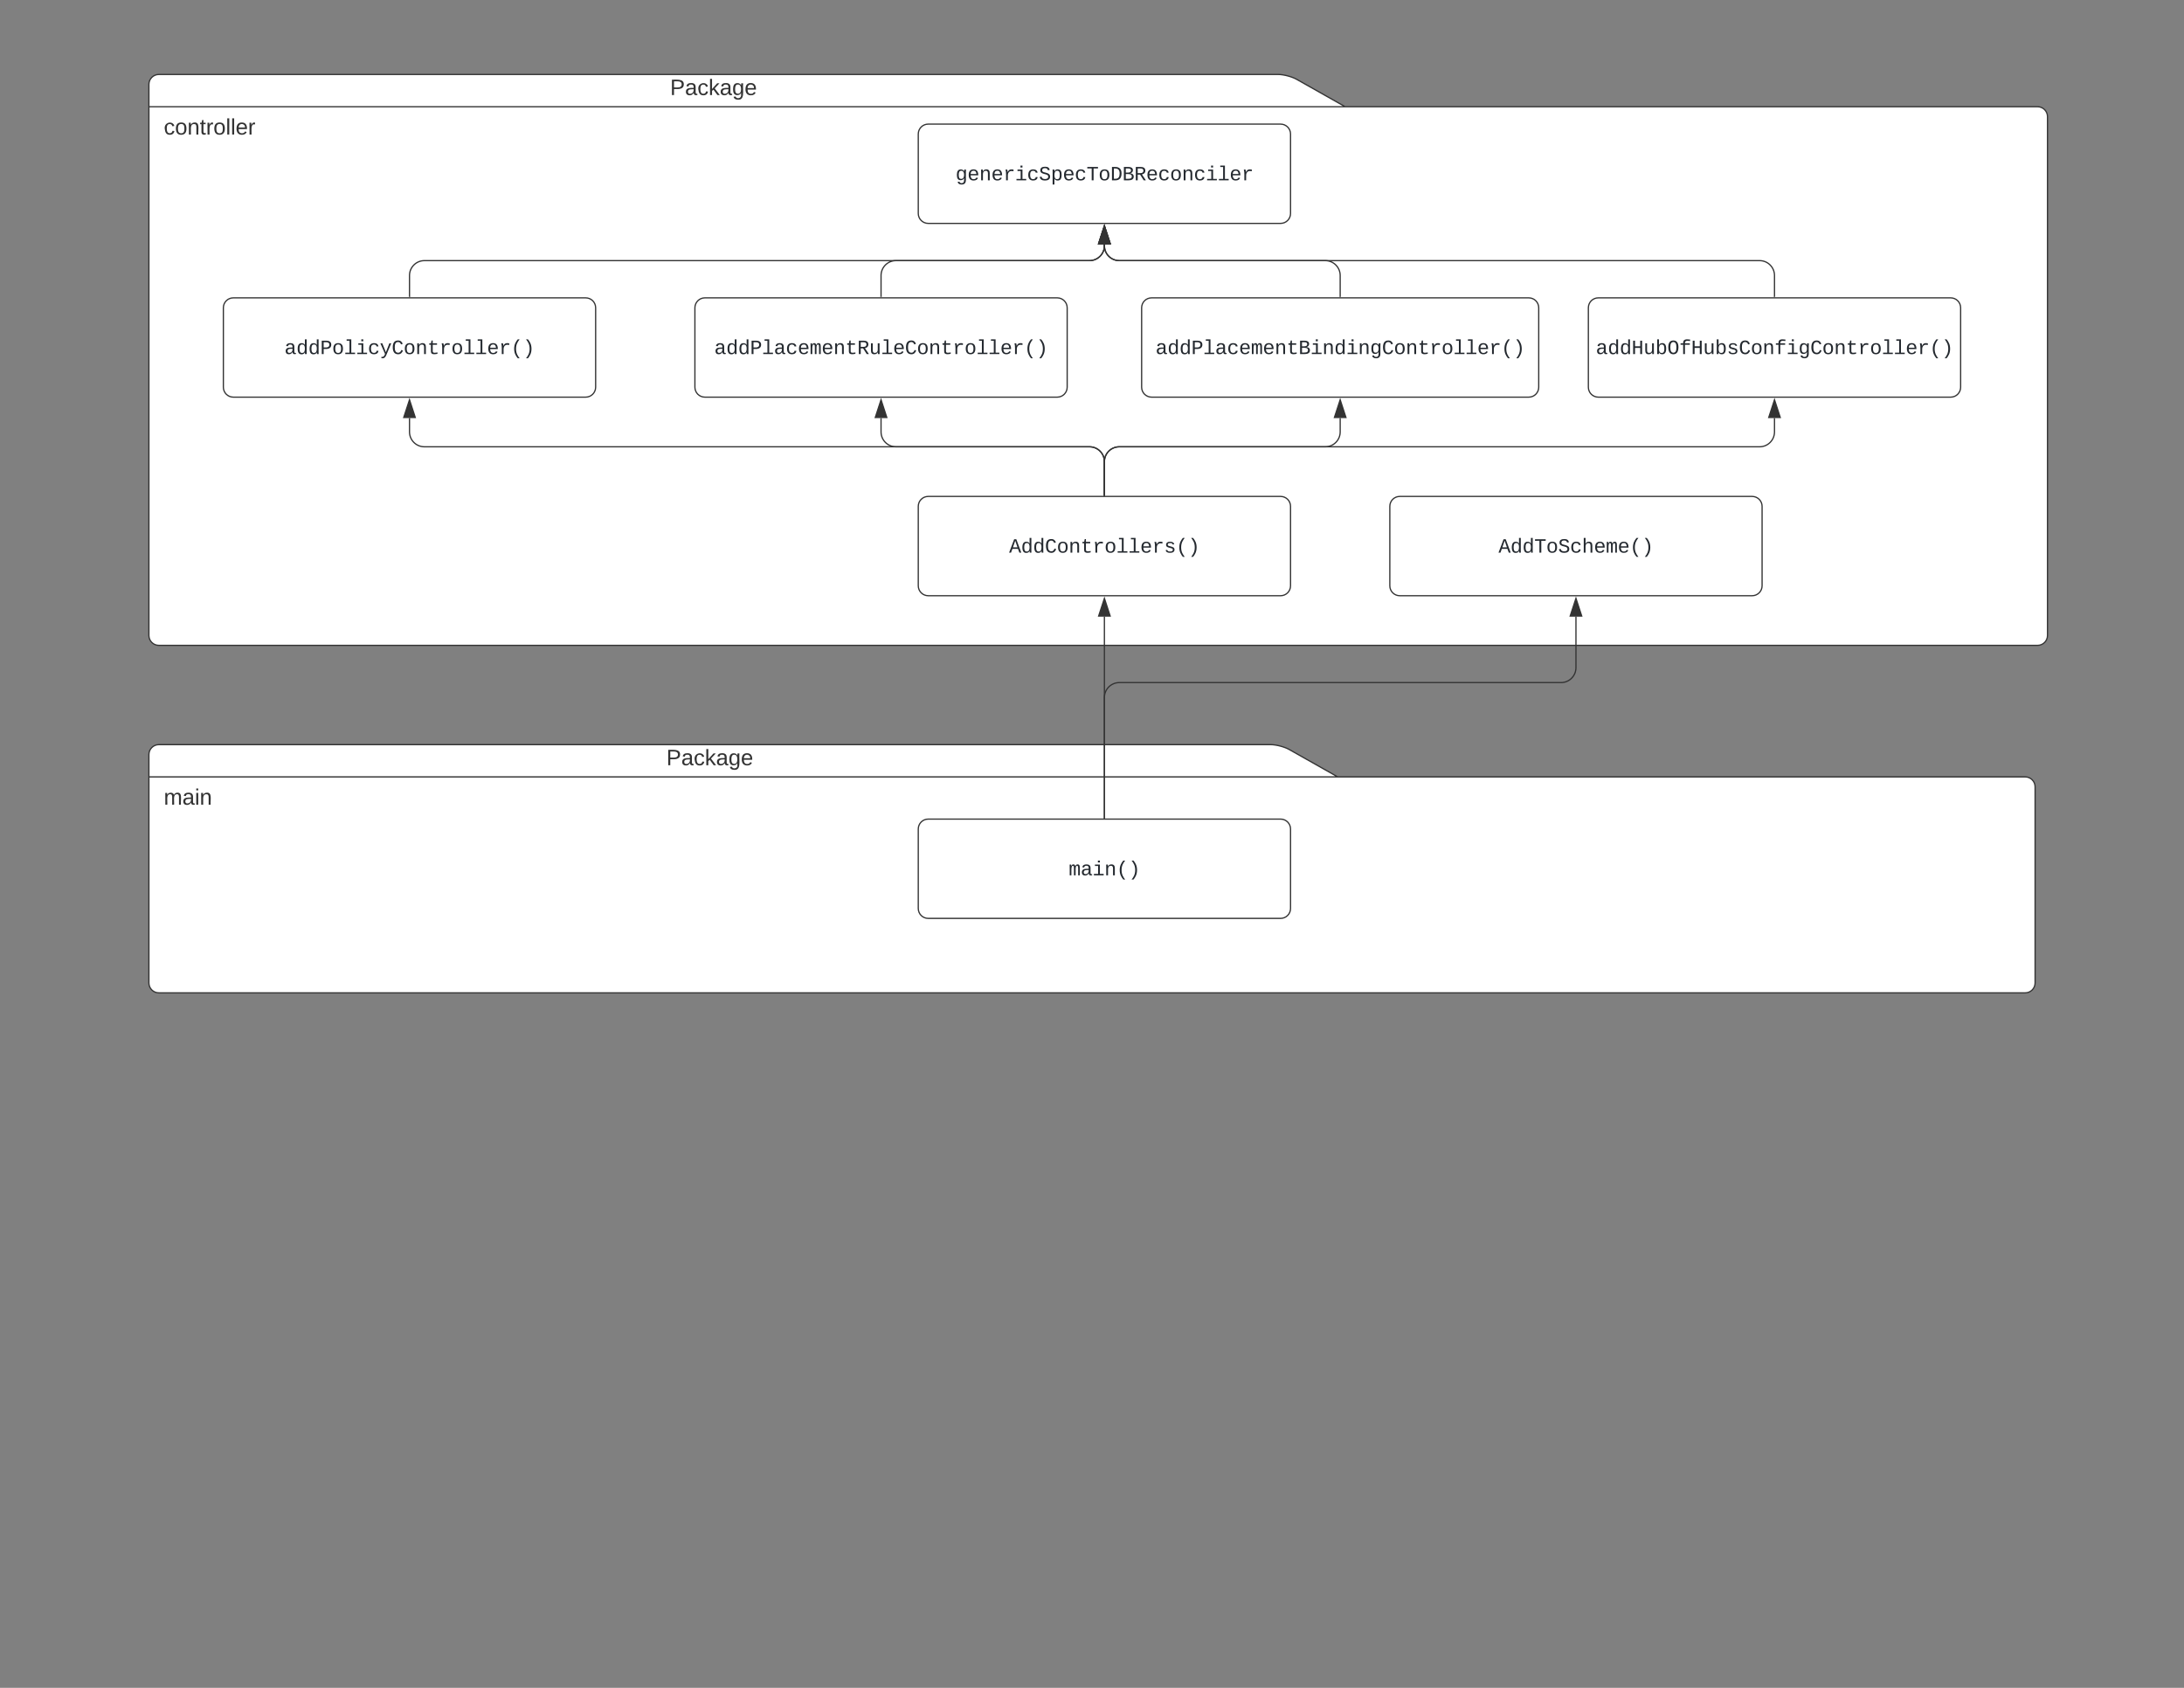 <svg xmlns="http://www.w3.org/2000/svg" xmlns:xlink="http://www.w3.org/1999/xlink" xmlns:lucid="lucid" width="1760" height="1360"><rect width="100%" height="100%" fill="#808080" stroke="none"/><g transform="translate(0 0)" lucid:page-tab-id="0_0"><path d="M1084 86h558c4.42 0 8 3.58 8 8v418c0 4.42-3.58 8-8 8H128c-4.42 0-8-3.58-8-8V68c0-4.42 3.58-8 8-8h902c4.42 0 11.12 1.76 14.96 3.94zm-964 0h964" stroke="#333" fill="#fff"/><use xlink:href="#a" transform="matrix(1,0,0,1,128,60) translate(412 16.6)"/><use xlink:href="#b" transform="matrix(1,0,0,1,132,94) translate(0 14.4)"/><path d="M740 108c0-4.42 3.58-8 8-8h284c4.42 0 8 3.58 8 8v64c0 4.42-3.58 8-8 8H748c-4.42 0-8-3.58-8-8z" stroke="#333" fill="#fff"/><use xlink:href="#c" transform="matrix(1,0,0,1,740,100) translate(29.985 45.297)"/><path d="M180 248c0-4.42 3.58-8 8-8h284c4.42 0 8 3.58 8 8v64c0 4.42-3.58 8-8 8H188c-4.42 0-8-3.58-8-8z" stroke="#333" fill="#fff"/><use xlink:href="#d" transform="matrix(1,0,0,1,180,240) translate(49.189 45.297)"/><path d="M560 248c0-4.42 3.58-8 8-8h284c4.42 0 8 3.58 8 8v64c0 4.42-3.58 8-8 8H568c-4.42 0-8-3.58-8-8z" stroke="#333" fill="#fff"/><use xlink:href="#e" transform="matrix(1,0,0,1,560,240) translate(15.583 45.297)"/><path d="M920 248c0-4.42 3.58-8 8-8h304c4.42 0 8 3.58 8 8v64c0 4.42-3.58 8-8 8H928c-4.42 0-8-3.58-8-8z" stroke="#333" fill="#fff"/><use xlink:href="#f" transform="matrix(1,0,0,1,920,240) translate(11.181 45.297)"/><path d="M1280 248c0-4.42 3.58-8 8-8h284c4.42 0 8 3.58 8 8v64c0 4.42-3.58 8-8 8h-284c-4.42 0-8-3.58-8-8z" stroke="#333" fill="#fff"/><use xlink:href="#g" transform="matrix(1,0,0,1,1280,240) translate(5.982 45.297)"/><path d="M740 408c0-4.42 3.58-8 8-8h284c4.42 0 8 3.58 8 8v64c0 4.42-3.58 8-8 8H748c-4.42 0-8-3.58-8-8z" stroke="#333" fill="#fff"/><use xlink:href="#h" transform="matrix(1,0,0,1,740,400) translate(73.193 45.297)"/><path d="M710 239v-17c0-6.63 5.37-12 12-12h156c6.63 0 12-5.37 12-12v-1.12" stroke="#333" fill="none"/><path d="M710.5 239.5h-1v-.5h1z" stroke="#333" stroke-width=".05" fill="#333"/><path d="M890 182.12l4.64 14.26h-9.28z" stroke="#333" fill="#333"/><path d="M330 239v-17c0-6.63 5.37-12 12-12h536c6.63 0 12-5.37 12-12v-1.12" stroke="#333" fill="none"/><path d="M330.5 239.5h-1v-.5h1z" stroke="#333" stroke-width=".05" fill="#333"/><path d="M890 182.12l4.64 14.26h-9.28z" stroke="#333" fill="#333"/><path d="M1080 239v-17c0-6.63-5.37-12-12-12H902c-6.63 0-12-5.37-12-12v-1.12" stroke="#333" fill="none"/><path d="M1080.5 239.5h-1v-.5h1z" stroke="#333" stroke-width=".05" fill="#333"/><path d="M890 182.12l4.64 14.26h-9.28z" stroke="#333" fill="#333"/><path d="M1430 239v-17c0-6.63-5.37-12-12-12H902c-6.63 0-12-5.37-12-12v-1.12" stroke="#333" fill="none"/><path d="M1430.5 239.5h-1v-.5h1z" stroke="#333" stroke-width=".05" fill="#333"/><path d="M890 182.12l4.64 14.26h-9.28z" stroke="#333" fill="#333"/><path d="M890 399v-27c0-6.63-5.37-12-12-12H342c-6.63 0-12-5.37-12-12v-11.12" stroke="#333" fill="none"/><path d="M890.5 399.5h-1v-.5h1z" stroke="#333" stroke-width=".05" fill="#333"/><path d="M330 322.12l4.64 14.26h-9.28z" stroke="#333" fill="#333"/><path d="M890 399v-27c0-6.63-5.37-12-12-12H722c-6.63 0-12-5.37-12-12v-11.12" stroke="#333" fill="none"/><path d="M890.5 399.5h-1v-.5h1z" stroke="#333" stroke-width=".05" fill="#333"/><path d="M710 322.12l4.64 14.26h-9.28z" stroke="#333" fill="#333"/><path d="M890 399v-27c0-6.63 5.37-12 12-12h166c6.63 0 12-5.37 12-12v-11.12" stroke="#333" fill="none"/><path d="M890.5 399.5h-1v-.5h1z" stroke="#333" stroke-width=".05" fill="#333"/><path d="M1080 322.12l4.64 14.26h-9.28z" stroke="#333" fill="#333"/><path d="M890 399v-27c0-6.63 5.37-12 12-12h516c6.63 0 12-5.37 12-12v-11.12" stroke="#333" fill="none"/><path d="M890.5 399.5h-1v-.5h1z" stroke="#333" stroke-width=".05" fill="#333"/><path d="M1430 322.12l4.64 14.26h-9.28z" stroke="#333" fill="#333"/><path d="M1078 626h554c4.42 0 8 3.58 8 8v158c0 4.42-3.58 8-8 8H128c-4.42 0-8-3.58-8-8V608c0-4.42 3.58-8 8-8h896c4.42 0 11.12 1.76 14.96 3.94zm-958 0h958" stroke="#333" fill="#fff"/><use xlink:href="#a" transform="matrix(1,0,0,1,128,600) translate(409 16.6)"/><use xlink:href="#i" transform="matrix(1,0,0,1,132,634) translate(0 14.4)"/><path d="M740 668c0-4.42 3.58-8 8-8h284c4.42 0 8 3.58 8 8v64c0 4.42-3.58 8-8 8H748c-4.42 0-8-3.58-8-8z" stroke="#333" fill="#fff"/><use xlink:href="#j" transform="matrix(1,0,0,1,740,660) translate(121.2 45.297)"/><path d="M890 659V496.88" stroke="#333" fill="none"/><path d="M890.5 659.5h-1v-.5h1z" stroke="#333" stroke-width=".05" fill="#333"/><path d="M890 482.12l4.64 14.26h-9.28z" stroke="#333" fill="#333"/><path d="M1120 408c0-4.42 3.58-8 8-8h284c4.42 0 8 3.58 8 8v64c0 4.42-3.58 8-8 8h-284c-4.42 0-8-3.58-8-8z" stroke="#333" fill="#fff"/><use xlink:href="#k" transform="matrix(1,0,0,1,1120,400) translate(87.595 45.297)"/><path d="M890 659v-97c0-6.63 5.37-12 12-12h356c6.63 0 12-5.37 12-12v-41.12" stroke="#333" fill="none"/><path d="M890.5 659.5h-1v-.5h1z" stroke="#333" stroke-width=".05" fill="#333"/><path d="M1270 482.12l4.64 14.26h-9.28z" stroke="#333" fill="#333"/><defs><path fill="#333" d="M30-248c87 1 191-15 191 75 0 78-77 80-158 76V0H30v-248zm33 125c57 0 124 11 124-50 0-59-68-47-124-48v98" id="l"/><path fill="#333" d="M141-36C126-15 110 5 73 4 37 3 15-17 15-53c-1-64 63-63 125-63 3-35-9-54-41-54-24 1-41 7-42 31l-33-3c5-37 33-52 76-52 45 0 72 20 72 64v82c-1 20 7 32 28 27v20c-31 9-61-2-59-35zM48-53c0 20 12 33 32 33 41-3 63-29 60-74-43 2-92-5-92 41" id="m"/><path fill="#333" d="M96-169c-40 0-48 33-48 73s9 75 48 75c24 0 41-14 43-38l32 2c-6 37-31 61-74 61-59 0-76-41-82-99-10-93 101-131 147-64 4 7 5 14 7 22l-32 3c-4-21-16-35-41-35" id="n"/><path fill="#333" d="M143 0L79-87 56-68V0H24v-261h32v163l83-92h37l-77 82L181 0h-38" id="o"/><path fill="#333" d="M177-190C167-65 218 103 67 71c-23-6-38-20-44-43l32-5c15 47 100 32 89-28v-30C133-14 115 1 83 1 29 1 15-40 15-95c0-56 16-97 71-98 29-1 48 16 59 35 1-10 0-23 2-32h30zM94-22c36 0 50-32 50-73 0-42-14-75-50-75-39 0-46 34-46 75s6 73 46 73" id="p"/><path fill="#333" d="M100-194c63 0 86 42 84 106H49c0 40 14 67 53 68 26 1 43-12 49-29l28 8c-11 28-37 45-77 45C44 4 14-33 15-96c1-61 26-98 85-98zm52 81c6-60-76-77-97-28-3 7-6 17-6 28h103" id="q"/><g id="a"><use transform="matrix(0.05,0,0,0.05,0,0)" xlink:href="#l"/><use transform="matrix(0.05,0,0,0.05,12,0)" xlink:href="#m"/><use transform="matrix(0.05,0,0,0.05,22,0)" xlink:href="#n"/><use transform="matrix(0.05,0,0,0.05,31,0)" xlink:href="#o"/><use transform="matrix(0.05,0,0,0.05,40,0)" xlink:href="#m"/><use transform="matrix(0.05,0,0,0.05,50,0)" xlink:href="#p"/><use transform="matrix(0.05,0,0,0.05,60,0)" xlink:href="#q"/></g><path fill="#333" d="M100-194c62-1 85 37 85 99 1 63-27 99-86 99S16-35 15-95c0-66 28-99 85-99zM99-20c44 1 53-31 53-75 0-43-8-75-51-75s-53 32-53 75 10 74 51 75" id="r"/><path fill="#333" d="M117-194c89-4 53 116 60 194h-32v-121c0-31-8-49-39-48C34-167 62-67 57 0H25l-1-190h30c1 10-1 24 2 32 11-22 29-35 61-36" id="s"/><path fill="#333" d="M59-47c-2 24 18 29 38 22v24C64 9 27 4 27-40v-127H5v-23h24l9-43h21v43h35v23H59v120" id="t"/><path fill="#333" d="M114-163C36-179 61-72 57 0H25l-1-190h30c1 12-1 29 2 39 6-27 23-49 58-41v29" id="u"/><path fill="#333" d="M24 0v-261h32V0H24" id="v"/><g id="b"><use transform="matrix(0.05,0,0,0.05,0,0)" xlink:href="#n"/><use transform="matrix(0.05,0,0,0.05,9,0)" xlink:href="#r"/><use transform="matrix(0.05,0,0,0.05,19,0)" xlink:href="#s"/><use transform="matrix(0.05,0,0,0.05,29,0)" xlink:href="#t"/><use transform="matrix(0.05,0,0,0.05,34,0)" xlink:href="#u"/><use transform="matrix(0.05,0,0,0.05,39.95,0)" xlink:href="#r"/><use transform="matrix(0.05,0,0,0.05,49.95,0)" xlink:href="#v"/><use transform="matrix(0.05,0,0,0.05,53.9,0)" xlink:href="#v"/><use transform="matrix(0.05,0,0,0.05,57.85,0)" xlink:href="#q"/><use transform="matrix(0.05,0,0,0.05,67.85,0)" xlink:href="#u"/></g><path fill="#24292f" d="M1048-32c-2 300-135 456-433 456-222-1-358-88-400-267l184-25c22 99 100 157 222 156 184-2 248-125 248-315 0-64 3-133-2-194C807-100 706-13 524-12c-306 0-381-228-381-537 0-318 85-550 400-550 164 0 271 83 325 202h3c1-60 3-134 12-185h171c-13 339-4 702-6 1050zM585-145c210-8 284-178 284-406 0-192-52-331-177-392-33-16-69-22-104-22-223 2-259 184-259 414 0 229 31 415 256 406" id="w"/><path fill="#24292f" d="M617-1102c355 0 481 238 477 599H322c5 222 84 388 301 388 144 0 244-59 284-166l158 45C1002-72 854 20 623 20c-342 0-490-220-490-568 0-346 151-554 484-554zm291 461c-18-192-90-328-289-328-194 0-287 128-295 328h584" id="x"/><path fill="#24292f" d="M706-1102c241 0 344 136 343 381V0H868v-695c1-168-57-273-220-268-190 6-283 138-283 336V0H185c-3-360 6-732-6-1082h170c4 54 7 126 8 185h3c63-121 164-204 346-205" id="y"/><path fill="#24292f" d="M839-1102c70 0 148 7 206 17v167c-112-18-268-36-363 15-129 69-208 203-208 395V0H294c-10-367 32-789-52-1082h171c21 75 41 161 48 250h5c67-152 152-270 373-270" id="z"/><path fill="#24292f" d="M745-142h380V0H143v-142h422v-798H246v-142h499v940zM545-1292v-192h200v192H545" id="A"/><path fill="#24292f" d="M631 20c-350 0-501-215-501-562 0-355 162-560 502-560 250 0 399 118 446 323l-192 14c-23-124-109-196-262-196-242 0-305 171-305 415 1 245 61 427 304 427 151 0 248-77 267-215l190 12C1039-107 883 20 631 20" id="B"/><path fill="#24292f" d="M614-1226c-167 1-283 53-283 213 0 183 186 193 334 234 230 63 463 120 463 409 0 286-219 387-518 390C309 23 131-98 79-338l185-37c34 165 149 248 351 246 184-2 324-58 324-238 0-203-207-221-372-266-210-57-422-111-422-377 0-267 201-356 470-360 279-5 430 101 480 324l-188 33c-28-141-121-215-293-213" id="C"/><path fill="#24292f" d="M698-1104c312 3 392 244 392 558 0 315-82 566-392 566-169 0-277-65-331-184h-5c8 188 2 394 4 589H185V-858c0-76-1-156-6-224h175c6 52 9 120 10 178h4c58-122 150-202 330-200zm-49 991c225 0 255-203 255-433 0-225-32-419-253-419-236 0-285 192-285 441 0 237 53 411 283 411" id="D"/><path fill="#24292f" d="M709-1193V0H519v-1193H76v-156h1076v156H709" id="E"/><path fill="#24292f" d="M615-1102c343 0 484 203 482 560-1 347-147 562-488 562-336 0-475-219-479-562-4-349 156-560 485-560zm-8 989c240 0 301-180 301-429 0-245-55-427-290-427-236 0-299 181-299 427 0 243 61 429 288 429" id="F"/><path fill="#24292f" d="M473-1349c438-1 655 221 652 661C1122-268 945-8 532 0H162v-1349h311zm42 1193c308-4 416-205 418-532 2-330-131-509-459-505H353v1037h162" id="G"/><path fill="#24292f" d="M802-711c201 25 350 118 350 331C1152-95 921 0 634 0H162v-1349c401 9 908-74 908 327 0 184-111 275-268 311zm-224-69c174-2 300-51 300-218 0-163-124-198-302-198H353v416h225zM353-153c281-2 612 44 606-244-5-271-329-233-606-234v478" id="H"/><path fill="#24292f" d="M1121-976c0 225-142 341-344 379L1177 0H957L591-575H353V0H162v-1349h482c281 3 477 100 477 373zM633-726c181-1 296-73 296-247 0-149-101-223-304-223H353v470h280" id="I"/><path fill="#24292f" d="M736-142h380V0H134v-142h422v-1200H267v-142h469v1342" id="J"/><g id="c"><use transform="matrix(0.008,0,0,0.008,0,0)" xlink:href="#w"/><use transform="matrix(0.008,0,0,0.008,9.602,0)" xlink:href="#x"/><use transform="matrix(0.008,0,0,0.008,19.203,0)" xlink:href="#y"/><use transform="matrix(0.008,0,0,0.008,28.805,0)" xlink:href="#x"/><use transform="matrix(0.008,0,0,0.008,38.406,0)" xlink:href="#z"/><use transform="matrix(0.008,0,0,0.008,48.008,0)" xlink:href="#A"/><use transform="matrix(0.008,0,0,0.008,57.609,0)" xlink:href="#B"/><use transform="matrix(0.008,0,0,0.008,67.211,0)" xlink:href="#C"/><use transform="matrix(0.008,0,0,0.008,76.812,0)" xlink:href="#D"/><use transform="matrix(0.008,0,0,0.008,86.414,0)" xlink:href="#x"/><use transform="matrix(0.008,0,0,0.008,96.016,0)" xlink:href="#B"/><use transform="matrix(0.008,0,0,0.008,105.617,0)" xlink:href="#E"/><use transform="matrix(0.008,0,0,0.008,115.219,0)" xlink:href="#F"/><use transform="matrix(0.008,0,0,0.008,124.82,0)" xlink:href="#G"/><use transform="matrix(0.008,0,0,0.008,134.422,0)" xlink:href="#H"/><use transform="matrix(0.008,0,0,0.008,144.023,0)" xlink:href="#I"/><use transform="matrix(0.008,0,0,0.008,153.625,0)" xlink:href="#x"/><use transform="matrix(0.008,0,0,0.008,163.227,0)" xlink:href="#B"/><use transform="matrix(0.008,0,0,0.008,172.828,0)" xlink:href="#F"/><use transform="matrix(0.008,0,0,0.008,182.43,0)" xlink:href="#y"/><use transform="matrix(0.008,0,0,0.008,192.031,0)" xlink:href="#B"/><use transform="matrix(0.008,0,0,0.008,201.633,0)" xlink:href="#A"/><use transform="matrix(0.008,0,0,0.008,211.234,0)" xlink:href="#J"/><use transform="matrix(0.008,0,0,0.008,220.836,0)" xlink:href="#x"/><use transform="matrix(0.008,0,0,0.008,230.438,0)" xlink:href="#z"/></g><path fill="#24292f" d="M1000-272c3 95 12 159 101 161 21 0 41-3 59-7V-6c-44 10-86 16-139 16-141 2-191-84-197-217h-6C748-76 648 20 446 20c-207 0-318-120-318-322 0-266 194-348 454-354l236-4c12-191-40-305-222-305-140 0-220 47-232 172l-188-17c33-204 181-292 423-292 255 0 401 118 401 364v466zm-683-27c0 109 63 184 175 182 166-3 259-96 306-217 24-65 20-120 20-200-232 7-501-28-501 235" id="K"/><path fill="#24292f" d="M865-914c-3-187-2-380-2-570h180v1261c0 76 1 155 6 223H877c-8-49-9-116-10-174h-5C801-44 708 26 530 26c-135 0-234-46-297-139s-95-232-95-419c0-377 131-566 392-566 176 0 271 63 335 184zm-286-51c-222 0-255 197-255 427 0 229 31 425 253 425 237 0 286-195 286-441 0-238-52-411-284-411" id="L"/><path fill="#24292f" d="M622-1349c296 4 497 117 497 404 0 282-193 424-485 431H353V0H162v-1349h460zm-15 684c195-3 320-88 320-277 0-184-129-255-328-254H353v531h254" id="M"/><path fill="#24292f" d="M168 279c222 39 310-114 368-290L66-1082h192c120 299 249 590 362 896 115-301 235-597 351-896h190L705 0c-65 164-130 320-275 396-67 36-177 35-262 18V279" id="N"/><path fill="#24292f" d="M650-1214c-281 0-336 244-336 533 0 295 60 546 347 546 188 0 263-142 322-282l159 65C1058-155 935 20 659 20c-401 0-546-295-546-701 0-407 135-689 536-689 264 0 391 146 466 335l-168 65c-47-129-127-244-297-244" id="O"/><path fill="#24292f" d="M682 16c-209 0-323-80-324-285v-671H190v-142h170l58-282h120v282h432v142H538v652c2 114 60 155 182 155 106 0 209-16 297-34v137C921-4 806 16 682 16" id="P"/><path fill="#24292f" d="M891-1484c-201 251-362 514-362 954 0 441 161 704 362 955H701C500 176 342-90 342-532c0-440 159-704 359-952h190" id="Q"/><path fill="#24292f" d="M528-1484c201 248 357 511 357 952 0 442-156 709-357 957H336C537 174 700-89 700-530c0-440-163-703-364-954h192" id="R"/><g id="d"><use transform="matrix(0.008,0,0,0.008,0,0)" xlink:href="#K"/><use transform="matrix(0.008,0,0,0.008,9.602,0)" xlink:href="#L"/><use transform="matrix(0.008,0,0,0.008,19.203,0)" xlink:href="#L"/><use transform="matrix(0.008,0,0,0.008,28.805,0)" xlink:href="#M"/><use transform="matrix(0.008,0,0,0.008,38.406,0)" xlink:href="#F"/><use transform="matrix(0.008,0,0,0.008,48.008,0)" xlink:href="#J"/><use transform="matrix(0.008,0,0,0.008,57.609,0)" xlink:href="#A"/><use transform="matrix(0.008,0,0,0.008,67.211,0)" xlink:href="#B"/><use transform="matrix(0.008,0,0,0.008,76.812,0)" xlink:href="#N"/><use transform="matrix(0.008,0,0,0.008,86.414,0)" xlink:href="#O"/><use transform="matrix(0.008,0,0,0.008,96.016,0)" xlink:href="#F"/><use transform="matrix(0.008,0,0,0.008,105.617,0)" xlink:href="#y"/><use transform="matrix(0.008,0,0,0.008,115.219,0)" xlink:href="#P"/><use transform="matrix(0.008,0,0,0.008,124.82,0)" xlink:href="#z"/><use transform="matrix(0.008,0,0,0.008,134.422,0)" xlink:href="#F"/><use transform="matrix(0.008,0,0,0.008,144.023,0)" xlink:href="#J"/><use transform="matrix(0.008,0,0,0.008,153.625,0)" xlink:href="#J"/><use transform="matrix(0.008,0,0,0.008,163.227,0)" xlink:href="#x"/><use transform="matrix(0.008,0,0,0.008,172.828,0)" xlink:href="#z"/><use transform="matrix(0.008,0,0,0.008,182.43,0)" xlink:href="#Q"/><use transform="matrix(0.008,0,0,0.008,192.031,0)" xlink:href="#R"/></g><path fill="#24292f" d="M904-1102c199 0 220 177 220 381V0H956v-686c-3-114 0-215-60-264-70-33-125-4-158 71-26 56-39 140-39 252V0H531v-686c-3-114-1-215-61-264-78-41-136 24-157 84-24 69-39 159-39 259V0H105c-3-360 6-732-6-1082h149c6 50 3 123 8 175 36-100 83-195 216-195 135 0 166 79 196 196 42-105 93-196 236-196" id="S"/><path fill="#24292f" d="M528 20c-247 0-343-132-343-381v-721h180v686c-4 177 45 284 224 277 194-8 279-136 279-336v-627h181c3 360-6 732 6 1082H885c-4-54-7-126-8-185h-3C809-64 714 20 528 20" id="T"/><g id="e"><use transform="matrix(0.008,0,0,0.008,0,0)" xlink:href="#K"/><use transform="matrix(0.008,0,0,0.008,9.602,0)" xlink:href="#L"/><use transform="matrix(0.008,0,0,0.008,19.203,0)" xlink:href="#L"/><use transform="matrix(0.008,0,0,0.008,28.805,0)" xlink:href="#M"/><use transform="matrix(0.008,0,0,0.008,38.406,0)" xlink:href="#J"/><use transform="matrix(0.008,0,0,0.008,48.008,0)" xlink:href="#K"/><use transform="matrix(0.008,0,0,0.008,57.609,0)" xlink:href="#B"/><use transform="matrix(0.008,0,0,0.008,67.211,0)" xlink:href="#x"/><use transform="matrix(0.008,0,0,0.008,76.812,0)" xlink:href="#S"/><use transform="matrix(0.008,0,0,0.008,86.414,0)" xlink:href="#x"/><use transform="matrix(0.008,0,0,0.008,96.016,0)" xlink:href="#y"/><use transform="matrix(0.008,0,0,0.008,105.617,0)" xlink:href="#P"/><use transform="matrix(0.008,0,0,0.008,115.219,0)" xlink:href="#I"/><use transform="matrix(0.008,0,0,0.008,124.82,0)" xlink:href="#T"/><use transform="matrix(0.008,0,0,0.008,134.422,0)" xlink:href="#J"/><use transform="matrix(0.008,0,0,0.008,144.023,0)" xlink:href="#x"/><use transform="matrix(0.008,0,0,0.008,153.625,0)" xlink:href="#O"/><use transform="matrix(0.008,0,0,0.008,163.227,0)" xlink:href="#F"/><use transform="matrix(0.008,0,0,0.008,172.828,0)" xlink:href="#y"/><use transform="matrix(0.008,0,0,0.008,182.43,0)" xlink:href="#P"/><use transform="matrix(0.008,0,0,0.008,192.031,0)" xlink:href="#z"/><use transform="matrix(0.008,0,0,0.008,201.633,0)" xlink:href="#F"/><use transform="matrix(0.008,0,0,0.008,211.234,0)" xlink:href="#J"/><use transform="matrix(0.008,0,0,0.008,220.836,0)" xlink:href="#J"/><use transform="matrix(0.008,0,0,0.008,230.438,0)" xlink:href="#x"/><use transform="matrix(0.008,0,0,0.008,240.039,0)" xlink:href="#z"/><use transform="matrix(0.008,0,0,0.008,249.641,0)" xlink:href="#Q"/><use transform="matrix(0.008,0,0,0.008,259.242,0)" xlink:href="#R"/></g><g id="f"><use transform="matrix(0.008,0,0,0.008,0,0)" xlink:href="#K"/><use transform="matrix(0.008,0,0,0.008,9.602,0)" xlink:href="#L"/><use transform="matrix(0.008,0,0,0.008,19.203,0)" xlink:href="#L"/><use transform="matrix(0.008,0,0,0.008,28.805,0)" xlink:href="#M"/><use transform="matrix(0.008,0,0,0.008,38.406,0)" xlink:href="#J"/><use transform="matrix(0.008,0,0,0.008,48.008,0)" xlink:href="#K"/><use transform="matrix(0.008,0,0,0.008,57.609,0)" xlink:href="#B"/><use transform="matrix(0.008,0,0,0.008,67.211,0)" xlink:href="#x"/><use transform="matrix(0.008,0,0,0.008,76.812,0)" xlink:href="#S"/><use transform="matrix(0.008,0,0,0.008,86.414,0)" xlink:href="#x"/><use transform="matrix(0.008,0,0,0.008,96.016,0)" xlink:href="#y"/><use transform="matrix(0.008,0,0,0.008,105.617,0)" xlink:href="#P"/><use transform="matrix(0.008,0,0,0.008,115.219,0)" xlink:href="#H"/><use transform="matrix(0.008,0,0,0.008,124.82,0)" xlink:href="#A"/><use transform="matrix(0.008,0,0,0.008,134.422,0)" xlink:href="#y"/><use transform="matrix(0.008,0,0,0.008,144.023,0)" xlink:href="#L"/><use transform="matrix(0.008,0,0,0.008,153.625,0)" xlink:href="#A"/><use transform="matrix(0.008,0,0,0.008,163.227,0)" xlink:href="#y"/><use transform="matrix(0.008,0,0,0.008,172.828,0)" xlink:href="#w"/><use transform="matrix(0.008,0,0,0.008,182.43,0)" xlink:href="#O"/><use transform="matrix(0.008,0,0,0.008,192.031,0)" xlink:href="#F"/><use transform="matrix(0.008,0,0,0.008,201.633,0)" xlink:href="#y"/><use transform="matrix(0.008,0,0,0.008,211.234,0)" xlink:href="#P"/><use transform="matrix(0.008,0,0,0.008,220.836,0)" xlink:href="#z"/><use transform="matrix(0.008,0,0,0.008,230.438,0)" xlink:href="#F"/><use transform="matrix(0.008,0,0,0.008,240.039,0)" xlink:href="#J"/><use transform="matrix(0.008,0,0,0.008,249.641,0)" xlink:href="#J"/><use transform="matrix(0.008,0,0,0.008,259.242,0)" xlink:href="#x"/><use transform="matrix(0.008,0,0,0.008,268.844,0)" xlink:href="#z"/><use transform="matrix(0.008,0,0,0.008,278.445,0)" xlink:href="#Q"/><use transform="matrix(0.008,0,0,0.008,288.047,0)" xlink:href="#R"/></g><path fill="#24292f" d="M875 0v-623H353V0H162v-1349h191v566h522v-566h191V0H875" id="U"/><path fill="#24292f" d="M365-904c58-129 161-200 334-200 130 0 228 46 293 138s98 233 98 420c0 189-34 331-102 425S824 20 698 20c-170 0-275-64-336-184 0 55-3 116-9 164H179c5-68 6-147 6-223v-1261h180c-2 193 4 394-4 580h4zm283 791c221 0 256-197 256-427 0-229-34-425-254-425-236 0-285 195-285 441 0 237 53 411 283 411" id="V"/><path fill="#24292f" d="M102-681c0-398 126-689 513-689 165 0 291 58 379 174s132 287 132 515c-1 318-88 554-298 657-123 61-317 58-438-3-206-104-288-341-288-654zm749 406c94-160 97-656-5-807-57-85-130-132-231-132-104 0-178 47-234 132-101 153-99 655 1 809 57 89 130 138 232 138 109 0 184-49 237-140" id="W"/><path fill="#24292f" d="M839-1335c-182-6-269 67-259 253h491v142H580V0H400v-940H138v-142h262c-15-293 132-408 418-402 94 2 200 7 281 21v145c-75-10-177-14-260-17" id="X"/><path fill="#24292f" d="M873-819c-18-114-119-146-250-146-163 0-245 50-245 151 0 151 170 148 294 185 182 54 388 94 388 320 0 240-189 325-439 329-245 4-410-69-454-268l159-31c24 133 136 168 295 165 144-2 270-31 270-171 0-164-195-160-331-202-167-52-350-87-350-299 0-218 173-315 413-313 220 2 373 77 412 260" id="Y"/><g id="g"><use transform="matrix(0.008,0,0,0.008,0,0)" xlink:href="#K"/><use transform="matrix(0.008,0,0,0.008,9.602,0)" xlink:href="#L"/><use transform="matrix(0.008,0,0,0.008,19.203,0)" xlink:href="#L"/><use transform="matrix(0.008,0,0,0.008,28.805,0)" xlink:href="#U"/><use transform="matrix(0.008,0,0,0.008,38.406,0)" xlink:href="#T"/><use transform="matrix(0.008,0,0,0.008,48.008,0)" xlink:href="#V"/><use transform="matrix(0.008,0,0,0.008,57.609,0)" xlink:href="#W"/><use transform="matrix(0.008,0,0,0.008,67.211,0)" xlink:href="#X"/><use transform="matrix(0.008,0,0,0.008,76.812,0)" xlink:href="#U"/><use transform="matrix(0.008,0,0,0.008,86.414,0)" xlink:href="#T"/><use transform="matrix(0.008,0,0,0.008,96.016,0)" xlink:href="#V"/><use transform="matrix(0.008,0,0,0.008,105.617,0)" xlink:href="#Y"/><use transform="matrix(0.008,0,0,0.008,115.219,0)" xlink:href="#O"/><use transform="matrix(0.008,0,0,0.008,124.82,0)" xlink:href="#F"/><use transform="matrix(0.008,0,0,0.008,134.422,0)" xlink:href="#y"/><use transform="matrix(0.008,0,0,0.008,144.023,0)" xlink:href="#X"/><use transform="matrix(0.008,0,0,0.008,153.625,0)" xlink:href="#A"/><use transform="matrix(0.008,0,0,0.008,163.227,0)" xlink:href="#w"/><use transform="matrix(0.008,0,0,0.008,172.828,0)" xlink:href="#O"/><use transform="matrix(0.008,0,0,0.008,182.43,0)" xlink:href="#F"/><use transform="matrix(0.008,0,0,0.008,192.031,0)" xlink:href="#y"/><use transform="matrix(0.008,0,0,0.008,201.633,0)" xlink:href="#P"/><use transform="matrix(0.008,0,0,0.008,211.234,0)" xlink:href="#z"/><use transform="matrix(0.008,0,0,0.008,220.836,0)" xlink:href="#F"/><use transform="matrix(0.008,0,0,0.008,230.438,0)" xlink:href="#J"/><use transform="matrix(0.008,0,0,0.008,240.039,0)" xlink:href="#J"/><use transform="matrix(0.008,0,0,0.008,249.641,0)" xlink:href="#x"/><use transform="matrix(0.008,0,0,0.008,259.242,0)" xlink:href="#z"/><use transform="matrix(0.008,0,0,0.008,268.844,0)" xlink:href="#Q"/><use transform="matrix(0.008,0,0,0.008,278.445,0)" xlink:href="#R"/></g><path fill="#24292f" d="M1034 0L896-382H333L196 0H0l510-1349h217L1228 0h-194zM847-531c-77-225-157-447-231-674-69 231-154 451-232 674h463" id="Z"/><g id="h"><use transform="matrix(0.008,0,0,0.008,0,0)" xlink:href="#Z"/><use transform="matrix(0.008,0,0,0.008,9.602,0)" xlink:href="#L"/><use transform="matrix(0.008,0,0,0.008,19.203,0)" xlink:href="#L"/><use transform="matrix(0.008,0,0,0.008,28.805,0)" xlink:href="#O"/><use transform="matrix(0.008,0,0,0.008,38.406,0)" xlink:href="#F"/><use transform="matrix(0.008,0,0,0.008,48.008,0)" xlink:href="#y"/><use transform="matrix(0.008,0,0,0.008,57.609,0)" xlink:href="#P"/><use transform="matrix(0.008,0,0,0.008,67.211,0)" xlink:href="#z"/><use transform="matrix(0.008,0,0,0.008,76.812,0)" xlink:href="#F"/><use transform="matrix(0.008,0,0,0.008,86.414,0)" xlink:href="#J"/><use transform="matrix(0.008,0,0,0.008,96.016,0)" xlink:href="#J"/><use transform="matrix(0.008,0,0,0.008,105.617,0)" xlink:href="#x"/><use transform="matrix(0.008,0,0,0.008,115.219,0)" xlink:href="#z"/><use transform="matrix(0.008,0,0,0.008,124.82,0)" xlink:href="#Y"/><use transform="matrix(0.008,0,0,0.008,134.422,0)" xlink:href="#Q"/><use transform="matrix(0.008,0,0,0.008,144.023,0)" xlink:href="#R"/></g><path fill="#333" d="M210-169c-67 3-38 105-44 169h-31v-121c0-29-5-50-35-48C34-165 62-65 56 0H25l-1-190h30c1 10-1 24 2 32 10-44 99-50 107 0 11-21 27-35 58-36 85-2 47 119 55 194h-31v-121c0-29-5-49-35-48" id="aa"/><path fill="#333" d="M24-231v-30h32v30H24zM24 0v-190h32V0H24" id="ab"/><g id="i"><use transform="matrix(0.05,0,0,0.05,0,0)" xlink:href="#aa"/><use transform="matrix(0.05,0,0,0.05,14.95,0)" xlink:href="#m"/><use transform="matrix(0.05,0,0,0.05,24.95,0)" xlink:href="#ab"/><use transform="matrix(0.05,0,0,0.05,28.9,0)" xlink:href="#s"/></g><g id="j"><use transform="matrix(0.008,0,0,0.008,0,0)" xlink:href="#S"/><use transform="matrix(0.008,0,0,0.008,9.602,0)" xlink:href="#K"/><use transform="matrix(0.008,0,0,0.008,19.203,0)" xlink:href="#A"/><use transform="matrix(0.008,0,0,0.008,28.805,0)" xlink:href="#y"/><use transform="matrix(0.008,0,0,0.008,38.406,0)" xlink:href="#Q"/><use transform="matrix(0.008,0,0,0.008,48.008,0)" xlink:href="#R"/></g><path fill="#24292f" d="M648-963c-190 6-283 138-283 336V0H185v-1484h181c-2 197 6 404-9 587h3c62-120 159-205 339-205 242 0 351 135 350 381V0H868v-695c1-168-57-273-220-268" id="ac"/><g id="k"><use transform="matrix(0.008,0,0,0.008,0,0)" xlink:href="#Z"/><use transform="matrix(0.008,0,0,0.008,9.602,0)" xlink:href="#L"/><use transform="matrix(0.008,0,0,0.008,19.203,0)" xlink:href="#L"/><use transform="matrix(0.008,0,0,0.008,28.805,0)" xlink:href="#E"/><use transform="matrix(0.008,0,0,0.008,38.406,0)" xlink:href="#F"/><use transform="matrix(0.008,0,0,0.008,48.008,0)" xlink:href="#C"/><use transform="matrix(0.008,0,0,0.008,57.609,0)" xlink:href="#B"/><use transform="matrix(0.008,0,0,0.008,67.211,0)" xlink:href="#ac"/><use transform="matrix(0.008,0,0,0.008,76.812,0)" xlink:href="#x"/><use transform="matrix(0.008,0,0,0.008,86.414,0)" xlink:href="#S"/><use transform="matrix(0.008,0,0,0.008,96.016,0)" xlink:href="#x"/><use transform="matrix(0.008,0,0,0.008,105.617,0)" xlink:href="#Q"/><use transform="matrix(0.008,0,0,0.008,115.219,0)" xlink:href="#R"/></g></defs></g></svg>